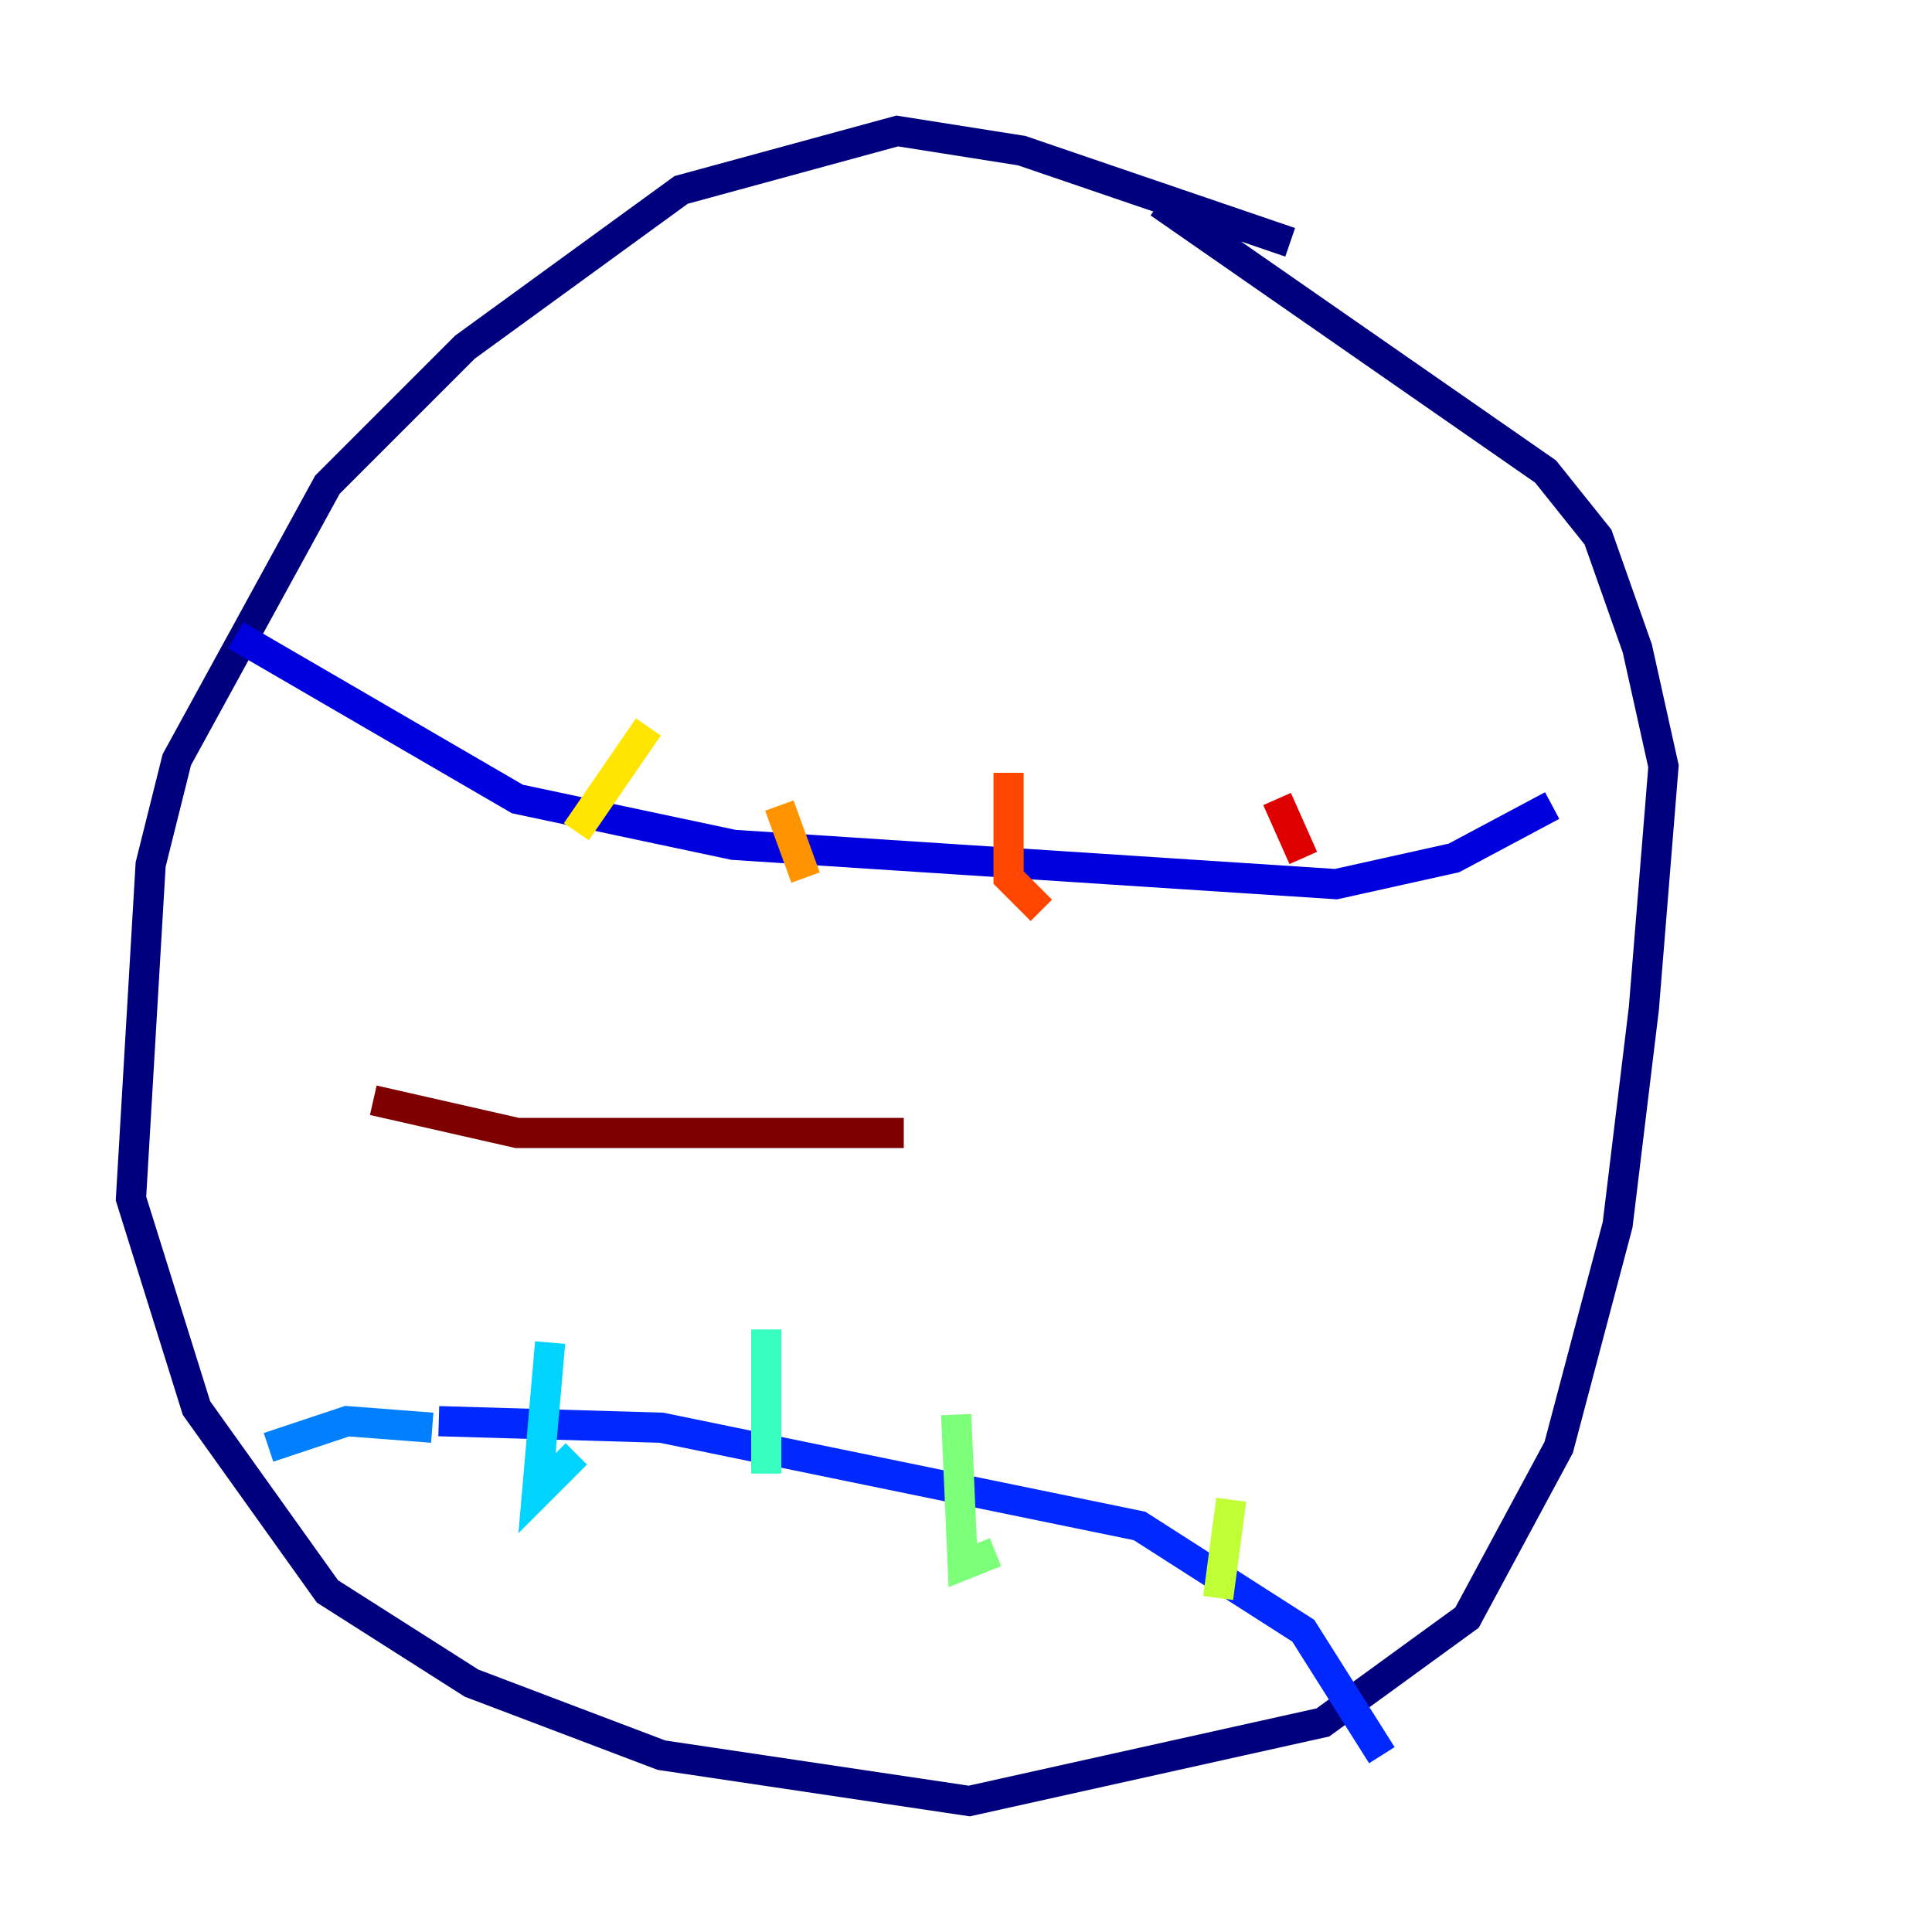 <?xml version="1.0" encoding="utf-8" ?>
<svg baseProfile="tiny" height="128" version="1.2" viewBox="0,0,128,128" width="128" xmlns="http://www.w3.org/2000/svg" xmlns:ev="http://www.w3.org/2001/xml-events" xmlns:xlink="http://www.w3.org/1999/xlink"><defs /><polyline fill="none" points="85.478,16.054 67.688,9.98 59.444,8.678 45.125,12.583 30.807,22.997 21.695,32.108 11.715,50.332 9.98,57.275 8.678,79.403 13.017,93.288 21.695,105.437 31.241,111.512 43.824,116.285 64.217,119.322 87.647,114.115 97.193,107.173 103.268,95.891 107.173,81.139 108.909,66.82 110.21,50.766 108.475,42.956 105.871,35.58 102.4,31.241 76.8,13.451" stroke="#00007f" stroke-width="2" /><polyline fill="none" points="15.62,42.088 34.278,52.936 48.597,55.973 88.515,58.576 96.325,56.841 102.834,53.37" stroke="#0000de" stroke-width="2" /><polyline fill="none" points="29.071,94.156 43.824,94.59 75.498,101.098 86.346,108.041 91.552,116.285" stroke="#0028ff" stroke-width="2" /><polyline fill="none" points="28.637,94.59 22.997,94.156 17.79,95.891" stroke="#0080ff" stroke-width="2" /><polyline fill="none" points="36.447,88.949 35.58,98.929 38.183,96.325" stroke="#00d4ff" stroke-width="2" /><polyline fill="none" points="50.766,88.081 50.766,97.627" stroke="#36ffc0" stroke-width="2" /><polyline fill="none" points="63.349,93.722 63.783,103.702 65.953,102.834" stroke="#7cff79" stroke-width="2" /><polyline fill="none" points="81.573,99.363 80.705,105.871" stroke="#c0ff36" stroke-width="2" /><polyline fill="none" points="42.956,48.163 38.183,55.105" stroke="#ffe500" stroke-width="2" /><polyline fill="none" points="51.634,53.37 53.37,58.142" stroke="#ff9400" stroke-width="2" /><polyline fill="none" points="66.82,51.2 66.82,58.142 68.99,60.312" stroke="#ff4600" stroke-width="2" /><polyline fill="none" points="84.61,52.936 86.346,56.841" stroke="#de0000" stroke-width="2" /><polyline fill="none" points="24.732,72.895 34.278,75.064 59.878,75.064" stroke="#7f0000" stroke-width="2" /></svg>